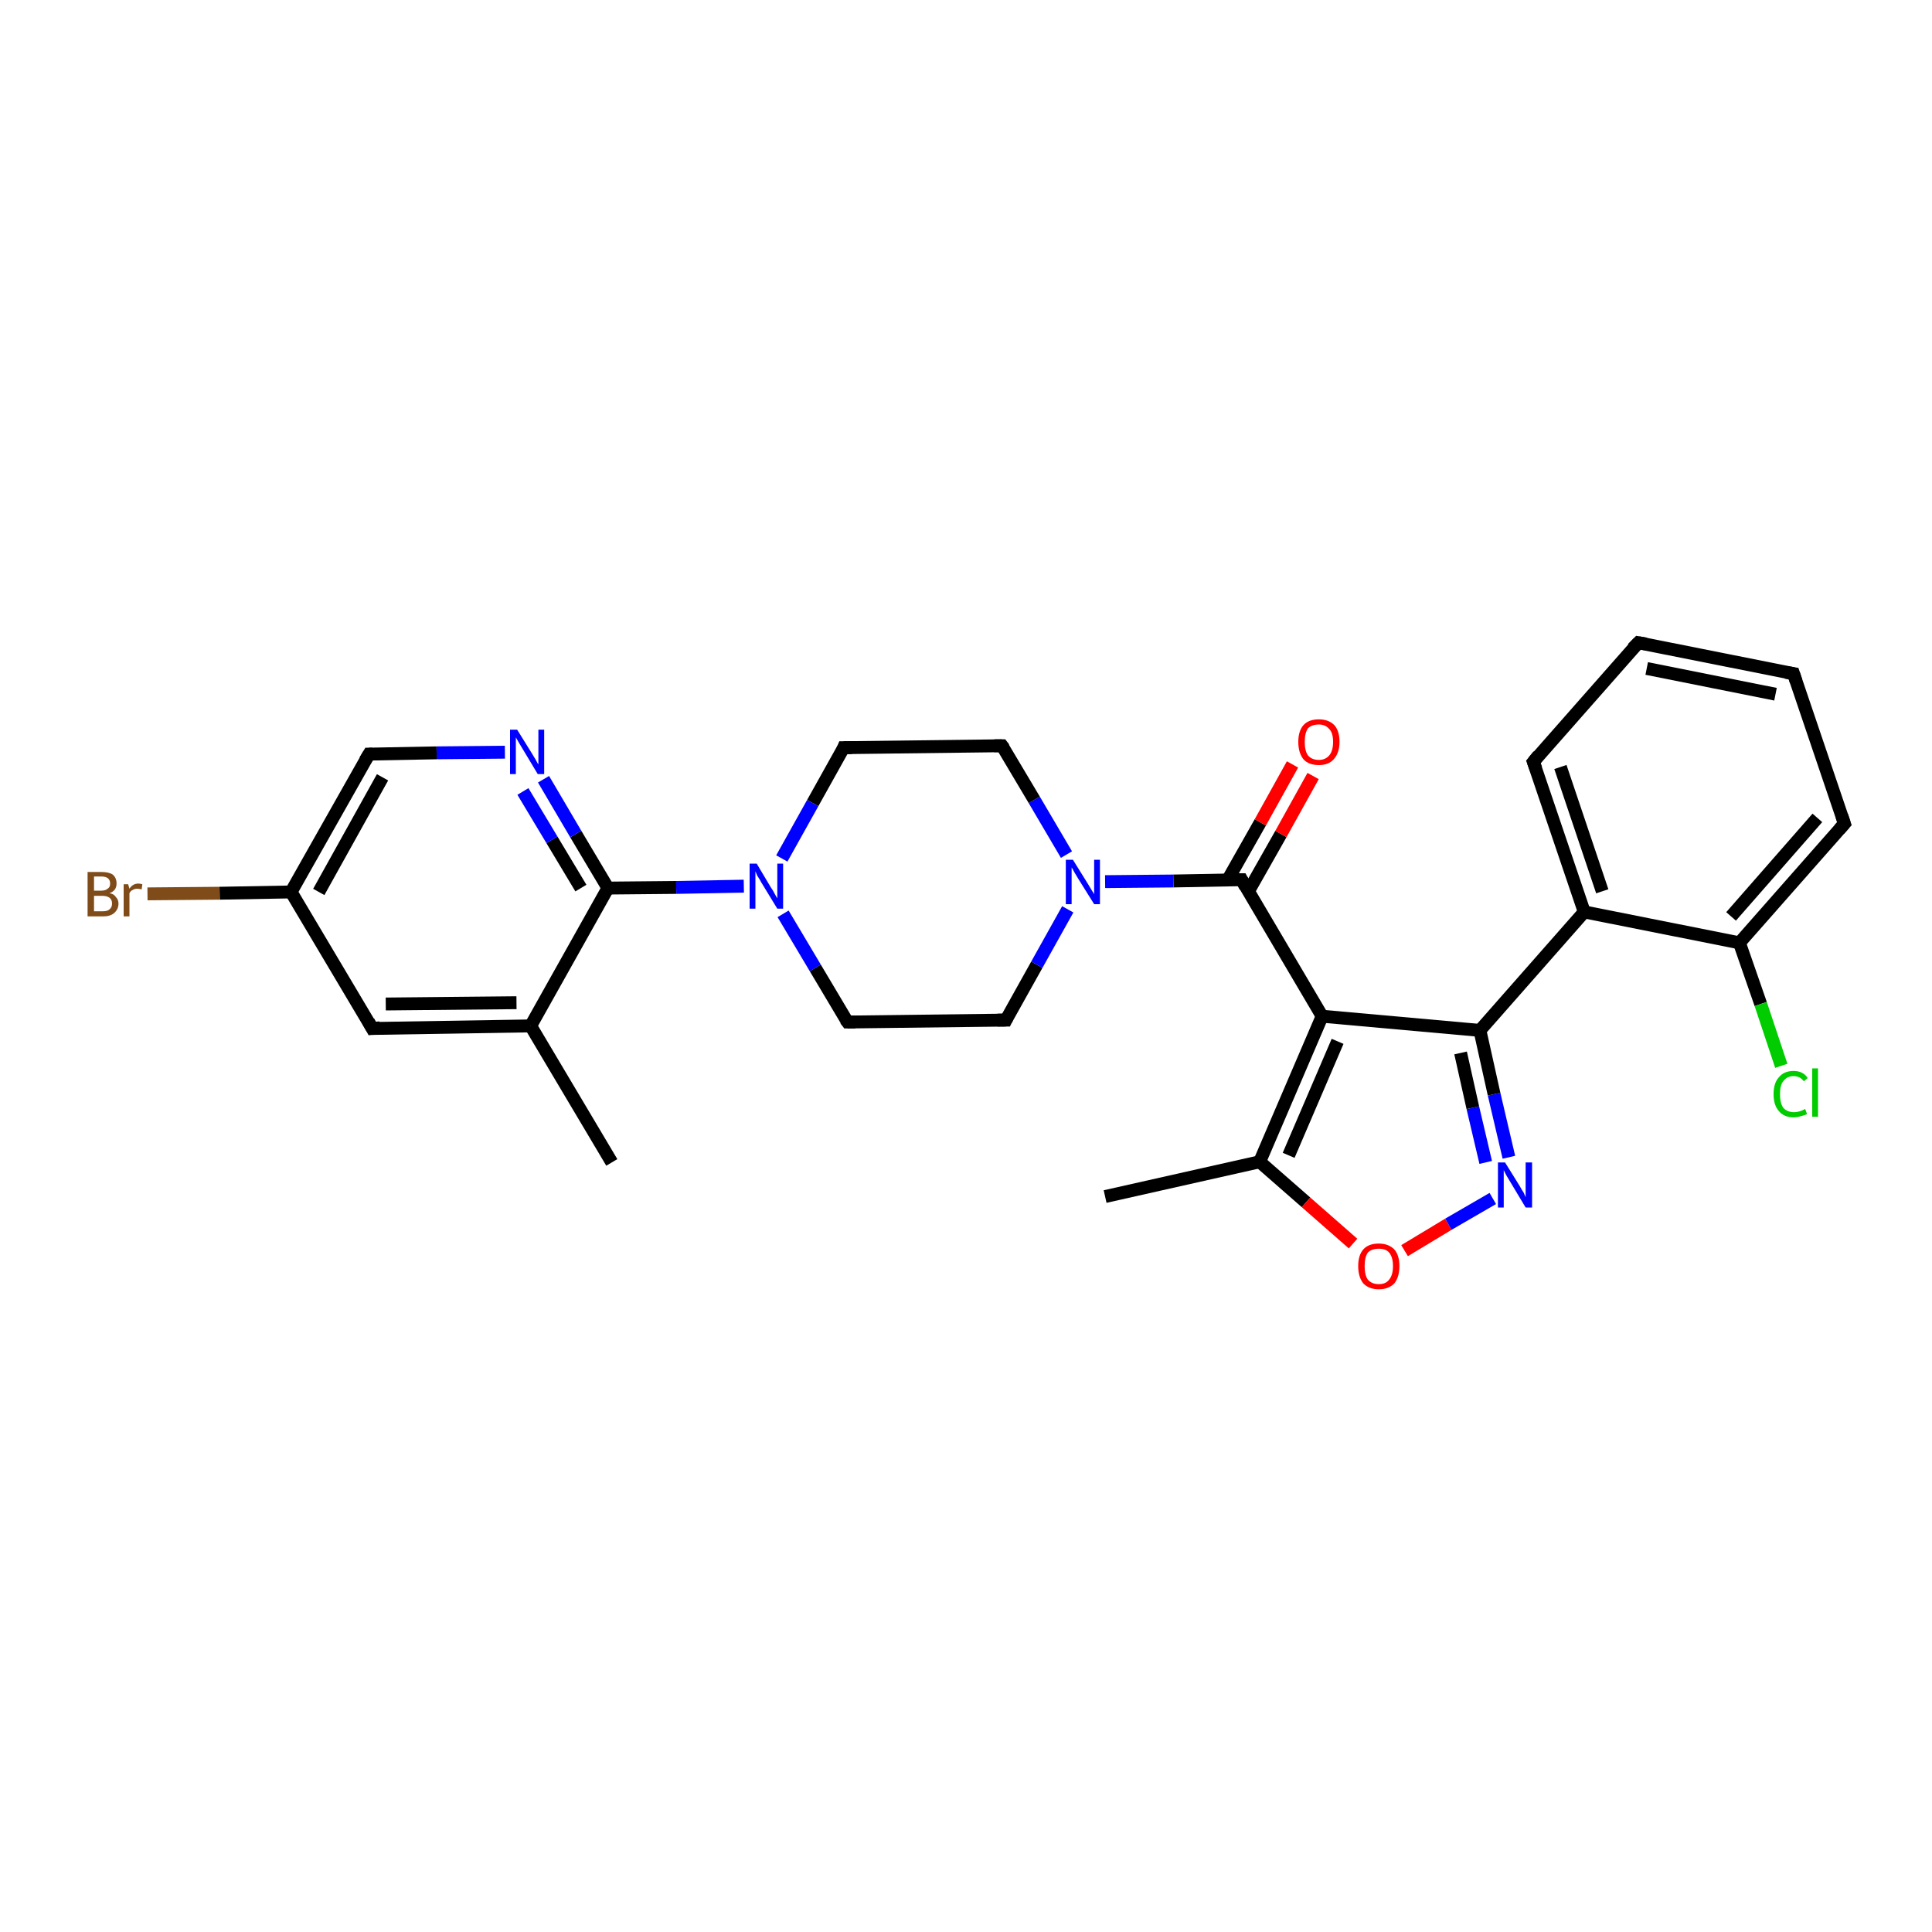 <?xml version='1.0' encoding='iso-8859-1'?>
<svg version='1.1' baseProfile='full'
              xmlns='http://www.w3.org/2000/svg'
                      xmlns:rdkit='http://www.rdkit.org/xml'
                      xmlns:xlink='http://www.w3.org/1999/xlink'
                  xml:space='preserve'
width='300px' height='300px' viewBox='0 0 300 300'>
<!-- END OF HEADER -->
<rect style='opacity:1.0;fill:#FFFFFF;stroke:none' width='300.0' height='300.0' x='0.0' y='0.0'> </rect>
<path class='bond-0 atom-0 atom-1' d='M 171.6,185.8 L 195.6,180.4' style='fill:none;fill-rule:evenodd;stroke:#000000;stroke-width:2.0px;stroke-linecap:butt;stroke-linejoin:miter;stroke-opacity:1' />
<path class='bond-1 atom-1 atom-2' d='M 195.6,180.4 L 202.8,186.7' style='fill:none;fill-rule:evenodd;stroke:#000000;stroke-width:2.0px;stroke-linecap:butt;stroke-linejoin:miter;stroke-opacity:1' />
<path class='bond-1 atom-1 atom-2' d='M 202.8,186.7 L 210.1,193.1' style='fill:none;fill-rule:evenodd;stroke:#FF0000;stroke-width:2.0px;stroke-linecap:butt;stroke-linejoin:miter;stroke-opacity:1' />
<path class='bond-2 atom-2 atom-3' d='M 218.1,194.2 L 224.9,190.1' style='fill:none;fill-rule:evenodd;stroke:#FF0000;stroke-width:2.0px;stroke-linecap:butt;stroke-linejoin:miter;stroke-opacity:1' />
<path class='bond-2 atom-2 atom-3' d='M 224.9,190.1 L 231.8,186.1' style='fill:none;fill-rule:evenodd;stroke:#0000FF;stroke-width:2.0px;stroke-linecap:butt;stroke-linejoin:miter;stroke-opacity:1' />
<path class='bond-3 atom-3 atom-4' d='M 234.3,179.7 L 232.0,169.9' style='fill:none;fill-rule:evenodd;stroke:#0000FF;stroke-width:2.0px;stroke-linecap:butt;stroke-linejoin:miter;stroke-opacity:1' />
<path class='bond-3 atom-3 atom-4' d='M 232.0,169.9 L 229.8,160.0' style='fill:none;fill-rule:evenodd;stroke:#000000;stroke-width:2.0px;stroke-linecap:butt;stroke-linejoin:miter;stroke-opacity:1' />
<path class='bond-3 atom-3 atom-4' d='M 230.7,180.5 L 228.7,172.0' style='fill:none;fill-rule:evenodd;stroke:#0000FF;stroke-width:2.0px;stroke-linecap:butt;stroke-linejoin:miter;stroke-opacity:1' />
<path class='bond-3 atom-3 atom-4' d='M 228.7,172.0 L 226.8,163.5' style='fill:none;fill-rule:evenodd;stroke:#000000;stroke-width:2.0px;stroke-linecap:butt;stroke-linejoin:miter;stroke-opacity:1' />
<path class='bond-4 atom-4 atom-5' d='M 229.8,160.0 L 246.0,141.6' style='fill:none;fill-rule:evenodd;stroke:#000000;stroke-width:2.0px;stroke-linecap:butt;stroke-linejoin:miter;stroke-opacity:1' />
<path class='bond-5 atom-5 atom-6' d='M 246.0,141.6 L 238.1,118.3' style='fill:none;fill-rule:evenodd;stroke:#000000;stroke-width:2.0px;stroke-linecap:butt;stroke-linejoin:miter;stroke-opacity:1' />
<path class='bond-5 atom-5 atom-6' d='M 248.8,138.4 L 242.3,119.1' style='fill:none;fill-rule:evenodd;stroke:#000000;stroke-width:2.0px;stroke-linecap:butt;stroke-linejoin:miter;stroke-opacity:1' />
<path class='bond-6 atom-6 atom-7' d='M 238.1,118.3 L 254.4,99.8' style='fill:none;fill-rule:evenodd;stroke:#000000;stroke-width:2.0px;stroke-linecap:butt;stroke-linejoin:miter;stroke-opacity:1' />
<path class='bond-7 atom-7 atom-8' d='M 254.4,99.8 L 278.5,104.6' style='fill:none;fill-rule:evenodd;stroke:#000000;stroke-width:2.0px;stroke-linecap:butt;stroke-linejoin:miter;stroke-opacity:1' />
<path class='bond-7 atom-7 atom-8' d='M 255.7,103.8 L 275.7,107.8' style='fill:none;fill-rule:evenodd;stroke:#000000;stroke-width:2.0px;stroke-linecap:butt;stroke-linejoin:miter;stroke-opacity:1' />
<path class='bond-8 atom-8 atom-9' d='M 278.5,104.6 L 286.4,127.9' style='fill:none;fill-rule:evenodd;stroke:#000000;stroke-width:2.0px;stroke-linecap:butt;stroke-linejoin:miter;stroke-opacity:1' />
<path class='bond-9 atom-9 atom-10' d='M 286.4,127.9 L 270.1,146.4' style='fill:none;fill-rule:evenodd;stroke:#000000;stroke-width:2.0px;stroke-linecap:butt;stroke-linejoin:miter;stroke-opacity:1' />
<path class='bond-9 atom-9 atom-10' d='M 282.2,127.0 L 268.8,142.3' style='fill:none;fill-rule:evenodd;stroke:#000000;stroke-width:2.0px;stroke-linecap:butt;stroke-linejoin:miter;stroke-opacity:1' />
<path class='bond-10 atom-10 atom-11' d='M 270.1,146.4 L 273.4,155.9' style='fill:none;fill-rule:evenodd;stroke:#000000;stroke-width:2.0px;stroke-linecap:butt;stroke-linejoin:miter;stroke-opacity:1' />
<path class='bond-10 atom-10 atom-11' d='M 273.4,155.9 L 276.6,165.5' style='fill:none;fill-rule:evenodd;stroke:#00CC00;stroke-width:2.0px;stroke-linecap:butt;stroke-linejoin:miter;stroke-opacity:1' />
<path class='bond-11 atom-4 atom-12' d='M 229.8,160.0 L 205.3,157.8' style='fill:none;fill-rule:evenodd;stroke:#000000;stroke-width:2.0px;stroke-linecap:butt;stroke-linejoin:miter;stroke-opacity:1' />
<path class='bond-12 atom-12 atom-13' d='M 205.3,157.8 L 192.8,136.6' style='fill:none;fill-rule:evenodd;stroke:#000000;stroke-width:2.0px;stroke-linecap:butt;stroke-linejoin:miter;stroke-opacity:1' />
<path class='bond-13 atom-13 atom-14' d='M 193.8,138.5 L 198.9,129.5' style='fill:none;fill-rule:evenodd;stroke:#000000;stroke-width:2.0px;stroke-linecap:butt;stroke-linejoin:miter;stroke-opacity:1' />
<path class='bond-13 atom-13 atom-14' d='M 198.9,129.5 L 203.9,120.5' style='fill:none;fill-rule:evenodd;stroke:#FF0000;stroke-width:2.0px;stroke-linecap:butt;stroke-linejoin:miter;stroke-opacity:1' />
<path class='bond-13 atom-13 atom-14' d='M 190.6,136.7 L 195.7,127.7' style='fill:none;fill-rule:evenodd;stroke:#000000;stroke-width:2.0px;stroke-linecap:butt;stroke-linejoin:miter;stroke-opacity:1' />
<path class='bond-13 atom-13 atom-14' d='M 195.7,127.7 L 200.7,118.7' style='fill:none;fill-rule:evenodd;stroke:#FF0000;stroke-width:2.0px;stroke-linecap:butt;stroke-linejoin:miter;stroke-opacity:1' />
<path class='bond-14 atom-13 atom-15' d='M 192.8,136.6 L 182.2,136.8' style='fill:none;fill-rule:evenodd;stroke:#000000;stroke-width:2.0px;stroke-linecap:butt;stroke-linejoin:miter;stroke-opacity:1' />
<path class='bond-14 atom-13 atom-15' d='M 182.2,136.8 L 171.6,136.9' style='fill:none;fill-rule:evenodd;stroke:#0000FF;stroke-width:2.0px;stroke-linecap:butt;stroke-linejoin:miter;stroke-opacity:1' />
<path class='bond-15 atom-15 atom-16' d='M 165.6,132.7 L 160.6,124.2' style='fill:none;fill-rule:evenodd;stroke:#0000FF;stroke-width:2.0px;stroke-linecap:butt;stroke-linejoin:miter;stroke-opacity:1' />
<path class='bond-15 atom-15 atom-16' d='M 160.6,124.2 L 155.6,115.8' style='fill:none;fill-rule:evenodd;stroke:#000000;stroke-width:2.0px;stroke-linecap:butt;stroke-linejoin:miter;stroke-opacity:1' />
<path class='bond-16 atom-16 atom-17' d='M 155.6,115.8 L 131.0,116.1' style='fill:none;fill-rule:evenodd;stroke:#000000;stroke-width:2.0px;stroke-linecap:butt;stroke-linejoin:miter;stroke-opacity:1' />
<path class='bond-17 atom-17 atom-18' d='M 131.0,116.1 L 126.2,124.7' style='fill:none;fill-rule:evenodd;stroke:#000000;stroke-width:2.0px;stroke-linecap:butt;stroke-linejoin:miter;stroke-opacity:1' />
<path class='bond-17 atom-17 atom-18' d='M 126.2,124.7 L 121.4,133.3' style='fill:none;fill-rule:evenodd;stroke:#0000FF;stroke-width:2.0px;stroke-linecap:butt;stroke-linejoin:miter;stroke-opacity:1' />
<path class='bond-18 atom-18 atom-19' d='M 121.6,141.9 L 126.6,150.3' style='fill:none;fill-rule:evenodd;stroke:#0000FF;stroke-width:2.0px;stroke-linecap:butt;stroke-linejoin:miter;stroke-opacity:1' />
<path class='bond-18 atom-18 atom-19' d='M 126.6,150.3 L 131.6,158.7' style='fill:none;fill-rule:evenodd;stroke:#000000;stroke-width:2.0px;stroke-linecap:butt;stroke-linejoin:miter;stroke-opacity:1' />
<path class='bond-19 atom-19 atom-20' d='M 131.6,158.7 L 156.2,158.4' style='fill:none;fill-rule:evenodd;stroke:#000000;stroke-width:2.0px;stroke-linecap:butt;stroke-linejoin:miter;stroke-opacity:1' />
<path class='bond-20 atom-18 atom-21' d='M 115.5,137.6 L 105.0,137.8' style='fill:none;fill-rule:evenodd;stroke:#0000FF;stroke-width:2.0px;stroke-linecap:butt;stroke-linejoin:miter;stroke-opacity:1' />
<path class='bond-20 atom-18 atom-21' d='M 105.0,137.8 L 94.4,137.9' style='fill:none;fill-rule:evenodd;stroke:#000000;stroke-width:2.0px;stroke-linecap:butt;stroke-linejoin:miter;stroke-opacity:1' />
<path class='bond-21 atom-21 atom-22' d='M 94.4,137.9 L 89.4,129.5' style='fill:none;fill-rule:evenodd;stroke:#000000;stroke-width:2.0px;stroke-linecap:butt;stroke-linejoin:miter;stroke-opacity:1' />
<path class='bond-21 atom-21 atom-22' d='M 89.4,129.5 L 84.4,121.0' style='fill:none;fill-rule:evenodd;stroke:#0000FF;stroke-width:2.0px;stroke-linecap:butt;stroke-linejoin:miter;stroke-opacity:1' />
<path class='bond-21 atom-21 atom-22' d='M 90.2,137.9 L 85.7,130.4' style='fill:none;fill-rule:evenodd;stroke:#000000;stroke-width:2.0px;stroke-linecap:butt;stroke-linejoin:miter;stroke-opacity:1' />
<path class='bond-21 atom-21 atom-22' d='M 85.7,130.4 L 81.2,122.9' style='fill:none;fill-rule:evenodd;stroke:#0000FF;stroke-width:2.0px;stroke-linecap:butt;stroke-linejoin:miter;stroke-opacity:1' />
<path class='bond-22 atom-22 atom-23' d='M 78.4,116.8 L 67.8,116.9' style='fill:none;fill-rule:evenodd;stroke:#0000FF;stroke-width:2.0px;stroke-linecap:butt;stroke-linejoin:miter;stroke-opacity:1' />
<path class='bond-22 atom-22 atom-23' d='M 67.8,116.9 L 57.3,117.1' style='fill:none;fill-rule:evenodd;stroke:#000000;stroke-width:2.0px;stroke-linecap:butt;stroke-linejoin:miter;stroke-opacity:1' />
<path class='bond-23 atom-23 atom-24' d='M 57.3,117.1 L 45.2,138.5' style='fill:none;fill-rule:evenodd;stroke:#000000;stroke-width:2.0px;stroke-linecap:butt;stroke-linejoin:miter;stroke-opacity:1' />
<path class='bond-23 atom-23 atom-24' d='M 59.4,120.7 L 49.5,138.5' style='fill:none;fill-rule:evenodd;stroke:#000000;stroke-width:2.0px;stroke-linecap:butt;stroke-linejoin:miter;stroke-opacity:1' />
<path class='bond-24 atom-24 atom-25' d='M 45.2,138.5 L 34.1,138.7' style='fill:none;fill-rule:evenodd;stroke:#000000;stroke-width:2.0px;stroke-linecap:butt;stroke-linejoin:miter;stroke-opacity:1' />
<path class='bond-24 atom-24 atom-25' d='M 34.1,138.7 L 22.9,138.8' style='fill:none;fill-rule:evenodd;stroke:#7F4C19;stroke-width:2.0px;stroke-linecap:butt;stroke-linejoin:miter;stroke-opacity:1' />
<path class='bond-25 atom-24 atom-26' d='M 45.2,138.5 L 57.8,159.7' style='fill:none;fill-rule:evenodd;stroke:#000000;stroke-width:2.0px;stroke-linecap:butt;stroke-linejoin:miter;stroke-opacity:1' />
<path class='bond-26 atom-26 atom-27' d='M 57.8,159.7 L 82.4,159.3' style='fill:none;fill-rule:evenodd;stroke:#000000;stroke-width:2.0px;stroke-linecap:butt;stroke-linejoin:miter;stroke-opacity:1' />
<path class='bond-26 atom-26 atom-27' d='M 59.9,155.9 L 80.2,155.7' style='fill:none;fill-rule:evenodd;stroke:#000000;stroke-width:2.0px;stroke-linecap:butt;stroke-linejoin:miter;stroke-opacity:1' />
<path class='bond-27 atom-27 atom-28' d='M 82.4,159.3 L 95.0,180.5' style='fill:none;fill-rule:evenodd;stroke:#000000;stroke-width:2.0px;stroke-linecap:butt;stroke-linejoin:miter;stroke-opacity:1' />
<path class='bond-28 atom-12 atom-1' d='M 205.3,157.8 L 195.6,180.4' style='fill:none;fill-rule:evenodd;stroke:#000000;stroke-width:2.0px;stroke-linecap:butt;stroke-linejoin:miter;stroke-opacity:1' />
<path class='bond-28 atom-12 atom-1' d='M 207.7,161.7 L 200.1,179.4' style='fill:none;fill-rule:evenodd;stroke:#000000;stroke-width:2.0px;stroke-linecap:butt;stroke-linejoin:miter;stroke-opacity:1' />
<path class='bond-29 atom-10 atom-5' d='M 270.1,146.4 L 246.0,141.6' style='fill:none;fill-rule:evenodd;stroke:#000000;stroke-width:2.0px;stroke-linecap:butt;stroke-linejoin:miter;stroke-opacity:1' />
<path class='bond-30 atom-20 atom-15' d='M 156.2,158.4 L 161.0,149.8' style='fill:none;fill-rule:evenodd;stroke:#000000;stroke-width:2.0px;stroke-linecap:butt;stroke-linejoin:miter;stroke-opacity:1' />
<path class='bond-30 atom-20 atom-15' d='M 161.0,149.8 L 165.8,141.2' style='fill:none;fill-rule:evenodd;stroke:#0000FF;stroke-width:2.0px;stroke-linecap:butt;stroke-linejoin:miter;stroke-opacity:1' />
<path class='bond-31 atom-27 atom-21' d='M 82.4,159.3 L 94.4,137.9' style='fill:none;fill-rule:evenodd;stroke:#000000;stroke-width:2.0px;stroke-linecap:butt;stroke-linejoin:miter;stroke-opacity:1' />
<path d='M 238.5,119.4 L 238.1,118.3 L 238.9,117.3' style='fill:none;stroke:#000000;stroke-width:2.0px;stroke-linecap:butt;stroke-linejoin:miter;stroke-opacity:1;' />
<path d='M 253.5,100.7 L 254.4,99.8 L 255.6,100.0' style='fill:none;stroke:#000000;stroke-width:2.0px;stroke-linecap:butt;stroke-linejoin:miter;stroke-opacity:1;' />
<path d='M 277.3,104.4 L 278.5,104.6 L 278.9,105.8' style='fill:none;stroke:#000000;stroke-width:2.0px;stroke-linecap:butt;stroke-linejoin:miter;stroke-opacity:1;' />
<path d='M 286.0,126.7 L 286.4,127.9 L 285.6,128.8' style='fill:none;stroke:#000000;stroke-width:2.0px;stroke-linecap:butt;stroke-linejoin:miter;stroke-opacity:1;' />
<path d='M 193.4,137.7 L 192.8,136.6 L 192.2,136.6' style='fill:none;stroke:#000000;stroke-width:2.0px;stroke-linecap:butt;stroke-linejoin:miter;stroke-opacity:1;' />
<path d='M 155.9,116.2 L 155.6,115.8 L 154.4,115.8' style='fill:none;stroke:#000000;stroke-width:2.0px;stroke-linecap:butt;stroke-linejoin:miter;stroke-opacity:1;' />
<path d='M 132.3,116.1 L 131.0,116.1 L 130.8,116.6' style='fill:none;stroke:#000000;stroke-width:2.0px;stroke-linecap:butt;stroke-linejoin:miter;stroke-opacity:1;' />
<path d='M 131.3,158.3 L 131.6,158.7 L 132.8,158.7' style='fill:none;stroke:#000000;stroke-width:2.0px;stroke-linecap:butt;stroke-linejoin:miter;stroke-opacity:1;' />
<path d='M 154.9,158.4 L 156.2,158.4 L 156.4,158.0' style='fill:none;stroke:#000000;stroke-width:2.0px;stroke-linecap:butt;stroke-linejoin:miter;stroke-opacity:1;' />
<path d='M 57.8,117.1 L 57.3,117.1 L 56.7,118.1' style='fill:none;stroke:#000000;stroke-width:2.0px;stroke-linecap:butt;stroke-linejoin:miter;stroke-opacity:1;' />
<path d='M 57.2,158.6 L 57.8,159.7 L 59.0,159.6' style='fill:none;stroke:#000000;stroke-width:2.0px;stroke-linecap:butt;stroke-linejoin:miter;stroke-opacity:1;' />
<path class='atom-2' d='M 210.9 196.6
Q 210.9 194.9, 211.7 194.0
Q 212.5 193.1, 214.1 193.1
Q 215.6 193.1, 216.5 194.0
Q 217.3 194.9, 217.3 196.6
Q 217.3 198.3, 216.5 199.3
Q 215.6 200.2, 214.1 200.2
Q 212.6 200.2, 211.7 199.3
Q 210.9 198.3, 210.9 196.6
M 214.1 199.4
Q 215.2 199.4, 215.7 198.7
Q 216.3 198.0, 216.3 196.6
Q 216.3 195.2, 215.7 194.5
Q 215.2 193.9, 214.1 193.9
Q 213.0 193.9, 212.4 194.5
Q 211.9 195.2, 211.9 196.6
Q 211.9 198.0, 212.4 198.7
Q 213.0 199.4, 214.1 199.4
' fill='#FF0000'/>
<path class='atom-3' d='M 233.7 180.5
L 236.0 184.2
Q 236.2 184.6, 236.6 185.2
Q 236.9 185.9, 236.9 185.9
L 236.9 180.5
L 237.9 180.5
L 237.9 187.5
L 236.9 187.5
L 234.5 183.5
Q 234.2 183.0, 233.9 182.5
Q 233.6 181.9, 233.5 181.7
L 233.5 187.5
L 232.6 187.5
L 232.6 180.5
L 233.7 180.5
' fill='#0000FF'/>
<path class='atom-11' d='M 275.4 169.9
Q 275.4 168.2, 276.2 167.3
Q 277.0 166.3, 278.5 166.3
Q 280.0 166.3, 280.7 167.4
L 280.1 167.9
Q 279.5 167.1, 278.5 167.1
Q 277.5 167.1, 276.9 167.9
Q 276.4 168.5, 276.4 169.9
Q 276.4 171.3, 276.9 172.0
Q 277.5 172.7, 278.6 172.7
Q 279.4 172.7, 280.3 172.2
L 280.6 173.0
Q 280.2 173.2, 279.7 173.3
Q 279.1 173.5, 278.5 173.5
Q 277.0 173.5, 276.2 172.5
Q 275.4 171.6, 275.4 169.9
' fill='#00CC00'/>
<path class='atom-11' d='M 281.4 165.9
L 282.3 165.9
L 282.3 173.4
L 281.4 173.4
L 281.4 165.9
' fill='#00CC00'/>
<path class='atom-14' d='M 201.6 115.2
Q 201.6 113.5, 202.4 112.6
Q 203.2 111.7, 204.8 111.7
Q 206.3 111.7, 207.2 112.6
Q 208.0 113.5, 208.0 115.2
Q 208.0 116.9, 207.1 117.9
Q 206.3 118.8, 204.8 118.8
Q 203.2 118.8, 202.4 117.9
Q 201.6 116.9, 201.6 115.2
M 204.8 118.0
Q 205.8 118.0, 206.4 117.3
Q 207.0 116.6, 207.0 115.2
Q 207.0 113.8, 206.4 113.2
Q 205.8 112.5, 204.8 112.5
Q 203.7 112.5, 203.1 113.1
Q 202.6 113.8, 202.6 115.2
Q 202.6 116.6, 203.1 117.3
Q 203.7 118.0, 204.8 118.0
' fill='#FF0000'/>
<path class='atom-15' d='M 166.6 133.5
L 168.9 137.2
Q 169.1 137.5, 169.5 138.2
Q 169.9 138.8, 169.9 138.9
L 169.9 133.5
L 170.8 133.5
L 170.8 140.4
L 169.9 140.4
L 167.4 136.4
Q 167.1 135.9, 166.8 135.4
Q 166.5 134.8, 166.4 134.7
L 166.4 140.4
L 165.5 140.4
L 165.5 133.5
L 166.6 133.5
' fill='#0000FF'/>
<path class='atom-18' d='M 117.5 134.1
L 119.7 137.8
Q 120.0 138.2, 120.3 138.8
Q 120.7 139.5, 120.7 139.5
L 120.7 134.1
L 121.6 134.1
L 121.6 141.1
L 120.7 141.1
L 118.2 137.0
Q 118.0 136.6, 117.6 136.0
Q 117.4 135.5, 117.3 135.3
L 117.3 141.1
L 116.4 141.1
L 116.4 134.1
L 117.5 134.1
' fill='#0000FF'/>
<path class='atom-22' d='M 80.3 113.3
L 82.6 117.0
Q 82.8 117.3, 83.2 118.0
Q 83.5 118.6, 83.6 118.7
L 83.6 113.3
L 84.5 113.3
L 84.5 120.2
L 83.5 120.2
L 81.1 116.2
Q 80.8 115.7, 80.5 115.2
Q 80.2 114.7, 80.1 114.5
L 80.1 120.2
L 79.2 120.2
L 79.2 113.3
L 80.3 113.3
' fill='#0000FF'/>
<path class='atom-25' d='M 17.0 138.7
Q 17.7 138.8, 18.0 139.3
Q 18.4 139.7, 18.4 140.3
Q 18.4 141.2, 17.7 141.8
Q 17.1 142.3, 16.0 142.3
L 13.6 142.3
L 13.6 135.4
L 15.7 135.4
Q 16.9 135.4, 17.5 135.8
Q 18.1 136.3, 18.1 137.2
Q 18.1 138.3, 17.0 138.7
M 14.6 136.1
L 14.6 138.3
L 15.7 138.3
Q 16.4 138.3, 16.7 138.0
Q 17.1 137.8, 17.1 137.2
Q 17.1 136.1, 15.7 136.1
L 14.6 136.1
M 16.0 141.5
Q 16.7 141.5, 17.0 141.2
Q 17.4 140.9, 17.4 140.3
Q 17.4 139.7, 17.0 139.4
Q 16.6 139.1, 15.8 139.1
L 14.6 139.1
L 14.6 141.5
L 16.0 141.5
' fill='#7F4C19'/>
<path class='atom-25' d='M 19.9 137.3
L 20.1 138.0
Q 20.6 137.2, 21.5 137.2
Q 21.7 137.2, 22.1 137.3
L 22.0 138.1
Q 21.5 138.0, 21.3 138.0
Q 20.9 138.0, 20.6 138.2
Q 20.3 138.3, 20.1 138.7
L 20.1 142.3
L 19.2 142.3
L 19.2 137.3
L 19.9 137.3
' fill='#7F4C19'/>
</svg>
